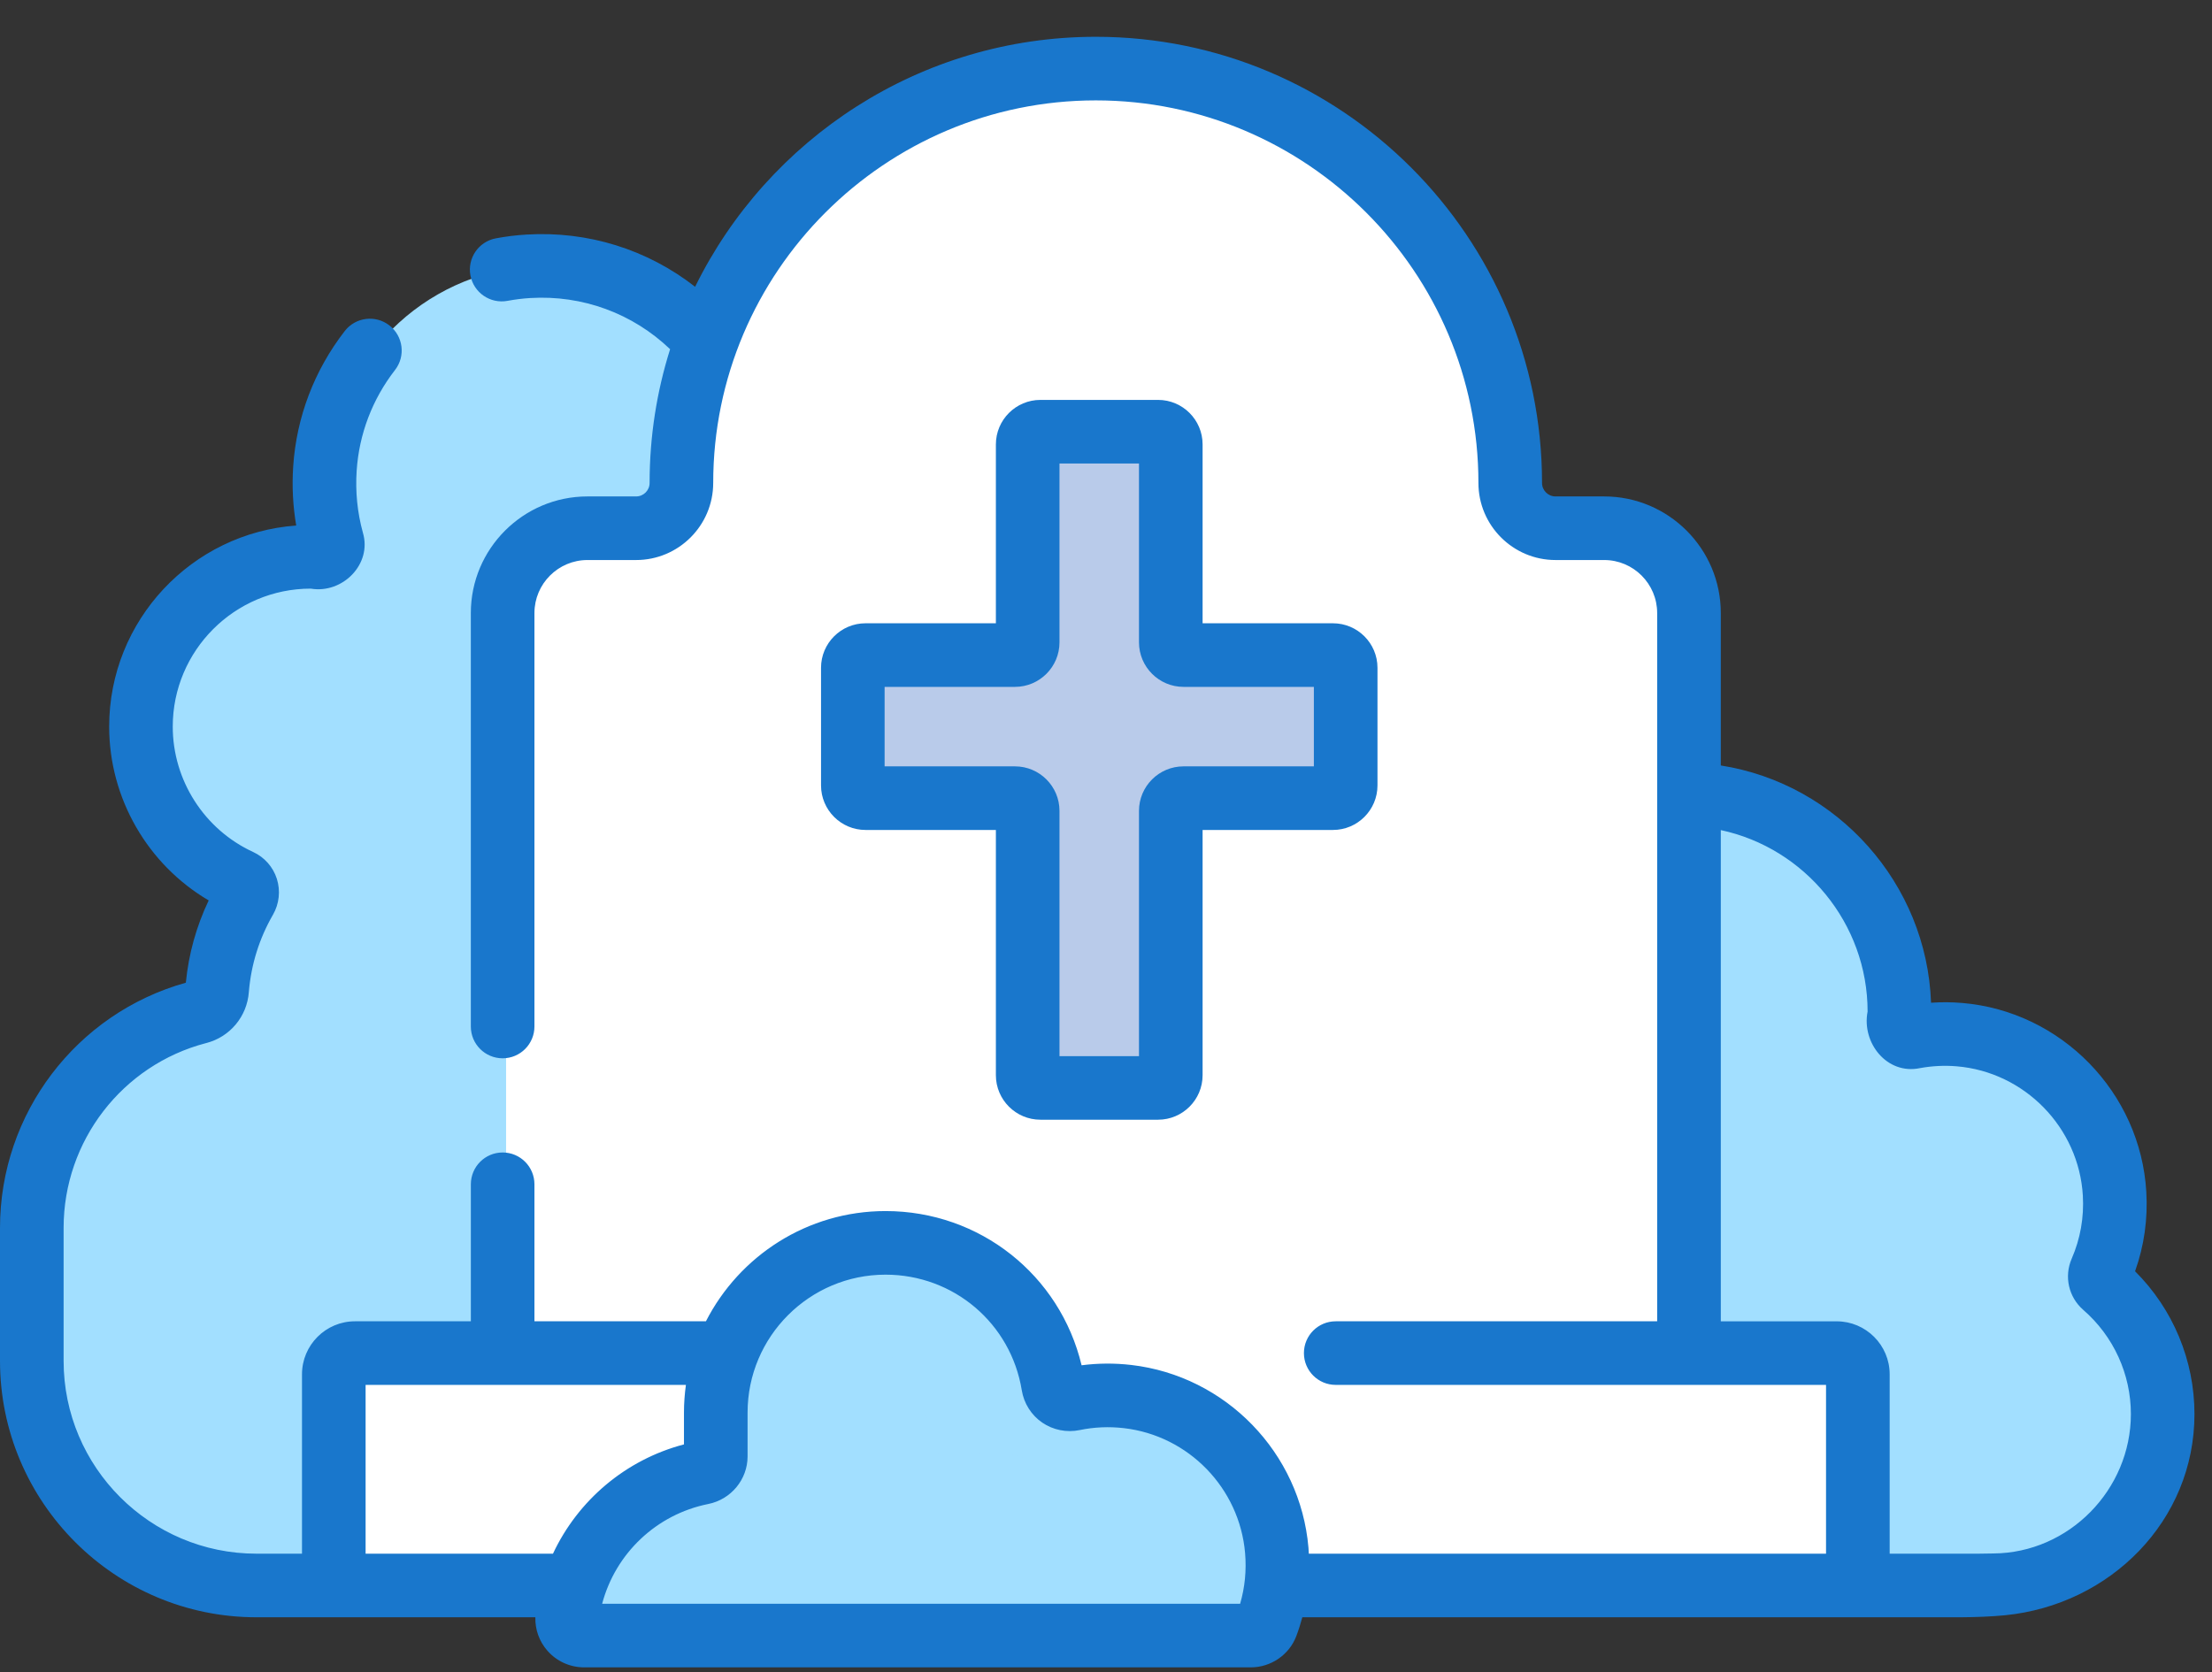 <svg width="82" height="62" viewBox="0 0 82 62" fill="none" xmlns="http://www.w3.org/2000/svg">
<rect x="0" y="0" width="82" height="62" fill="#333333" stroke="none"/>
<g clip-path="url(#clip0)">
<path d="M78.131 47.678C77.976 47.543 77.925 47.325 78.007 47.137C78.387 46.263 78.575 45.286 78.515 44.26C78.335 41.159 75.858 38.62 72.763 38.361C72.184 38.312 71.621 38.344 71.082 38.444C70.782 38.5 70.508 38.262 70.526 37.958C70.535 37.808 70.539 37.657 70.539 37.505C70.539 32.948 66.757 29.274 62.16 29.452C60.835 29.503 59.589 29.881 58.5 30.505C56.34 31.744 53.898 32.406 51.408 32.406H42.447C34.656 32.406 28.323 26.122 28.263 18.33C28.503 13.524 24.53 9.583 19.714 9.873C15.696 10.116 12.439 13.354 12.172 17.37C12.11 18.307 12.209 19.212 12.443 20.061C12.528 20.372 12.283 20.669 11.96 20.653C11.857 20.648 11.752 20.645 11.647 20.645C8.171 20.645 5.353 23.464 5.353 26.94C5.353 29.479 6.856 31.666 9.021 32.662C9.274 32.778 9.363 33.087 9.224 33.328C8.65 34.324 8.282 35.453 8.179 36.658C8.178 36.67 8.177 36.684 8.176 36.698C8.147 37.095 7.867 37.431 7.481 37.531L7.474 37.533C3.925 38.46 1.306 41.685 1.306 45.525V50.457C1.306 55.056 5.034 58.785 9.634 58.785H12.501H72.56C72.56 58.785 73.628 58.806 74.563 58.672C77.384 58.266 80.299 55.893 80.299 52.429C80.299 50.532 79.458 48.832 78.131 47.678Z" fill="#A2DFFF"/>
<path d="M78.13 47.678C77.975 47.543 77.925 47.325 78.007 47.137C78.387 46.263 78.575 45.287 78.515 44.26C78.335 41.159 75.858 38.62 72.763 38.361C72.184 38.313 71.621 38.344 71.082 38.445C70.782 38.501 70.508 38.263 70.526 37.958C70.534 37.808 70.539 37.657 70.539 37.506C70.539 32.948 66.757 29.275 62.16 29.452C60.835 29.503 59.589 29.881 58.5 30.506C58.322 30.608 58.141 30.704 57.96 30.798C62.043 31.192 65.236 34.631 65.236 38.818C65.236 38.97 65.232 39.12 65.223 39.27C65.205 39.575 65.479 39.813 65.779 39.757C66.318 39.657 66.881 39.625 67.46 39.673C70.555 39.933 73.032 42.471 73.213 45.572C73.272 46.599 73.084 47.575 72.704 48.449C72.623 48.637 72.673 48.855 72.828 48.99C74.155 50.144 74.996 51.844 74.996 53.741C74.996 55.934 73.827 57.688 72.255 58.785H72.56C72.56 58.785 73.628 58.806 74.562 58.672C77.384 58.266 80.299 55.893 80.299 52.429C80.298 50.532 79.458 48.832 78.13 47.678Z" fill="#A2DFFF"/>
<path d="M59.595 19.585H57.791C56.864 19.585 56.112 18.833 56.112 17.906C56.112 9.422 49.234 2.543 40.749 2.543C32.265 2.543 25.387 9.422 25.387 17.906C25.387 18.833 24.635 19.585 23.708 19.585H21.904C20.168 19.585 18.761 20.993 18.761 22.729V52.785H62.739V22.729C62.739 20.992 61.331 19.585 59.595 19.585Z" fill="white"/>
<path d="M59.595 19.585H57.791C56.864 19.585 56.112 18.833 56.112 17.906C56.112 9.422 49.234 2.543 40.75 2.543C38.148 2.543 35.698 3.191 33.551 4.332C33.7 4.328 33.85 4.325 34.001 4.325C42.486 4.325 49.364 11.203 49.364 19.688C49.364 20.615 50.115 21.367 51.043 21.367H52.846C54.583 21.367 55.99 22.774 55.99 24.511V52.785H62.739V22.729C62.739 20.992 61.331 19.585 59.595 19.585Z" fill="white"/>
<path d="M49.413 24.288H43.874C43.614 24.288 43.402 24.076 43.402 23.816V16.477C43.402 16.217 43.191 16.006 42.931 16.006H38.569C38.308 16.006 38.097 16.217 38.097 16.477V23.816C38.097 24.077 37.886 24.288 37.626 24.288H32.086C31.826 24.288 31.615 24.499 31.615 24.759V29.121C31.615 29.382 31.826 29.593 32.086 29.593H37.626C37.886 29.593 38.097 29.804 38.097 30.064V39.865C38.097 40.125 38.308 40.337 38.569 40.337H42.931C43.191 40.337 43.402 40.125 43.402 39.865V30.064C43.402 29.804 43.614 29.593 43.874 29.593H49.413C49.674 29.593 49.885 29.382 49.885 29.121V24.759C49.885 24.499 49.674 24.288 49.413 24.288Z" fill="#4A80AA"/>
<path d="M49.413 24.288H43.874C43.614 24.288 43.402 24.076 43.402 23.816V16.477C43.402 16.217 43.191 16.006 42.931 16.006H38.569C38.308 16.006 38.097 16.217 38.097 16.477V23.816C38.097 24.077 37.886 24.288 37.626 24.288H32.086C31.826 24.288 31.615 24.499 31.615 24.759V29.121C31.615 29.382 31.826 29.593 32.086 29.593H37.626C37.886 29.593 38.097 29.804 38.097 30.064V39.865C38.097 40.125 38.308 40.337 38.569 40.337H42.931C43.191 40.337 43.402 40.125 43.402 39.865V30.064C43.402 29.804 43.614 29.593 43.874 29.593H49.413C49.674 29.593 49.885 29.382 49.885 29.121V24.759C49.885 24.499 49.674 24.288 49.413 24.288Z" fill="#B9CBEA"/>
<path d="M68.204 58.784H13.295C12.857 58.784 12.501 58.429 12.501 57.99V50.963C12.501 50.524 12.857 50.168 13.295 50.168H68.204C68.643 50.168 68.999 50.524 68.999 50.963V57.99C68.999 58.429 68.643 58.784 68.204 58.784Z" fill="white"/>
<path d="M68.213 50.168H65.589V54.589C65.589 55.023 65.237 55.374 64.803 55.374H12.501V57.998C12.501 58.433 12.853 58.785 13.287 58.785H68.213C68.647 58.785 68.999 58.433 68.999 57.998V50.954C68.999 50.52 68.647 50.168 68.213 50.168Z" fill="white"/>
<path d="M41.926 51.779C41.227 51.699 40.549 51.734 39.906 51.868C39.558 51.94 39.225 51.709 39.168 51.358C38.682 48.365 36.086 46.081 32.955 46.081C29.479 46.081 26.661 48.899 26.661 52.375V54C26.661 54.298 26.445 54.548 26.153 54.607C23.541 55.129 21.514 57.267 21.156 59.934C21.106 60.309 21.403 60.641 21.781 60.641H46.494C46.754 60.641 46.99 60.483 47.081 60.24C47.4 59.392 47.541 58.457 47.458 57.48C47.204 54.525 44.872 52.12 41.926 51.779Z" fill="#A2DFFF"/>
<path d="M47.458 57.48C47.204 54.525 44.872 52.12 41.926 51.779C41.227 51.699 40.549 51.734 39.906 51.868C39.558 51.94 39.225 51.709 39.168 51.358C38.682 48.365 36.086 46.081 32.956 46.081C31.067 46.081 29.373 46.914 28.22 48.231C28.266 48.23 28.311 48.228 28.358 48.228C31.488 48.228 34.084 50.513 34.571 53.505C34.628 53.856 34.961 54.087 35.309 54.015C35.951 53.882 36.63 53.846 37.328 53.927C40.275 54.267 42.607 56.673 42.86 59.627C42.89 59.971 42.89 60.31 42.865 60.641H46.495C46.754 60.641 46.99 60.483 47.081 60.241C47.4 59.392 47.542 58.458 47.458 57.48Z" fill="#A2DFFF"/>
<path d="M79.148 47.134C79.484 46.193 79.624 45.205 79.565 44.191C79.351 40.506 76.414 37.494 72.734 37.186C72.351 37.154 71.967 37.151 71.585 37.178C71.429 32.761 68.115 29.06 63.791 28.381V22.729C63.791 20.345 61.852 18.406 59.468 18.406H57.664C57.389 18.406 57.164 18.182 57.164 17.906C57.164 8.785 49.744 1.364 40.623 1.364C34.11 1.364 28.465 5.148 25.768 10.633C24.006 9.254 21.799 8.558 19.516 8.697C19.137 8.719 18.755 8.767 18.381 8.837C17.741 8.957 17.32 9.573 17.439 10.212C17.56 10.852 18.175 11.274 18.815 11.154C19.093 11.102 19.376 11.067 19.658 11.05C21.596 10.933 23.457 11.621 24.841 12.947C24.347 14.513 24.081 16.179 24.081 17.906C24.081 18.181 23.857 18.406 23.581 18.406H21.777C19.394 18.406 17.454 20.345 17.454 22.729V38.059C17.454 38.71 17.982 39.238 18.633 39.238C19.285 39.238 19.812 38.71 19.812 38.059V22.729C19.812 21.645 20.694 20.764 21.777 20.764H23.581C25.157 20.764 26.439 19.482 26.439 17.906C26.439 10.085 32.801 3.722 40.622 3.722C48.443 3.722 54.806 10.085 54.806 17.906C54.806 19.482 56.088 20.764 57.664 20.764H59.468C60.551 20.764 61.432 21.645 61.432 22.729V48.989H49.516C48.864 48.989 48.337 49.517 48.337 50.168C48.337 50.819 48.864 51.347 49.516 51.347H67.692V57.606H48.519C48.519 57.606 48.512 57.455 48.505 57.38C48.203 53.861 45.44 51.014 41.934 50.608C41.319 50.537 40.702 50.541 40.095 50.62C39.296 47.275 36.324 44.902 32.828 44.902C29.926 44.902 27.407 46.566 26.169 48.989H19.812V43.909C19.812 43.258 19.285 42.73 18.634 42.73C17.982 42.73 17.455 43.258 17.455 43.909V48.989H13.159C12.076 48.989 11.195 49.871 11.195 50.954V57.605H9.507C5.565 57.605 2.358 54.399 2.358 50.457V45.525C2.358 42.304 4.532 39.487 7.633 38.676C7.636 38.675 7.646 38.673 7.65 38.672C8.527 38.445 9.159 37.686 9.225 36.781L9.227 36.757C9.313 35.749 9.613 34.793 10.118 33.917C10.351 33.513 10.404 33.026 10.263 32.583C10.123 32.144 9.804 31.783 9.386 31.59C7.575 30.758 6.404 28.932 6.404 26.94C6.404 24.119 8.699 21.824 11.52 21.824C12.693 22.024 13.802 20.921 13.452 19.748C13.247 19.003 13.17 18.23 13.222 17.448C13.312 16.092 13.803 14.802 14.644 13.718C15.043 13.203 14.949 12.463 14.434 12.064C13.919 11.665 13.179 11.759 12.78 12.274C11.651 13.73 10.99 15.466 10.869 17.292C10.82 18.031 10.858 18.765 10.981 19.485C7.111 19.763 4.047 23 4.047 26.94C4.047 29.598 5.473 32.053 7.736 33.385C7.278 34.345 6.994 35.367 6.889 36.435C2.824 37.574 0 41.287 0 45.525V50.457C0 55.699 4.265 59.963 9.507 59.963H19.846C19.833 60.415 19.99 60.857 20.291 61.201C20.635 61.595 21.132 61.82 21.654 61.82H46.367C47.117 61.82 47.796 61.352 48.057 60.655C48.143 60.427 48.215 60.196 48.278 59.963H72.693C73.214 59.959 73.809 59.94 74.33 59.888C78.225 59.5 81.35 56.388 81.35 52.429C81.35 50.435 80.553 48.532 79.148 47.134ZM13.553 51.347H25.427C25.381 51.684 25.355 52.027 25.355 52.376V53.553C23.188 54.123 21.424 55.63 20.499 57.605H13.553V51.347ZM45.972 59.462H22.322C22.815 57.598 24.33 56.148 26.257 55.763C27.1 55.594 27.713 54.853 27.713 54V52.376C27.713 49.555 30.008 47.26 32.828 47.26C35.35 47.26 37.474 49.063 37.878 51.547C37.956 52.031 38.232 52.468 38.635 52.744C39.036 53.02 39.541 53.121 40.019 53.023C40.557 52.911 41.11 52.887 41.664 52.951H41.664C44.061 53.228 45.95 55.175 46.156 57.581C46.211 58.224 46.149 58.856 45.972 59.462ZM73.892 57.597C73.594 57.603 73.29 57.606 73.29 57.606H70.051V50.954C70.051 49.871 69.169 48.99 68.086 48.99H63.791V30.777C66.908 31.443 69.233 34.236 69.233 37.505C69.007 38.661 69.947 39.857 71.171 39.603C71.619 39.52 72.079 39.497 72.537 39.535C75.055 39.746 77.065 41.807 77.212 44.328C77.259 45.141 77.12 45.928 76.799 46.667C76.511 47.329 76.684 48.093 77.23 48.568C78.35 49.541 78.993 50.949 78.993 52.429C78.992 55.233 76.696 57.58 73.892 57.597Z" fill="#1977CC"/>
<path d="M42.931 14.827H38.569C37.659 14.827 36.918 15.567 36.918 16.477V23.109H32.086C31.176 23.109 30.436 23.849 30.436 24.759V29.121C30.436 30.031 31.176 30.772 32.086 30.772H36.918V39.865C36.918 40.775 37.659 41.515 38.569 41.515H42.931C43.841 41.515 44.581 40.775 44.581 39.865V30.772H49.413C50.324 30.772 51.064 30.031 51.064 29.121V24.759C51.064 23.849 50.324 23.109 49.413 23.109H44.581V16.477C44.581 15.567 43.841 14.827 42.931 14.827ZM48.706 25.467V28.414H43.874C42.964 28.414 42.223 29.154 42.223 30.064V39.158H39.276V30.064C39.276 29.154 38.535 28.414 37.625 28.414H32.793V25.467H37.625C38.535 25.467 39.276 24.726 39.276 23.816V17.185H42.223V23.816C42.223 24.726 42.964 25.467 43.874 25.467H48.706Z" fill="#1977CC"/>
</g>
<defs>
<clipPath id="clip0">
<rect width="81.35" height="62" fill="white"/>
</clipPath>
</defs>
</svg>
